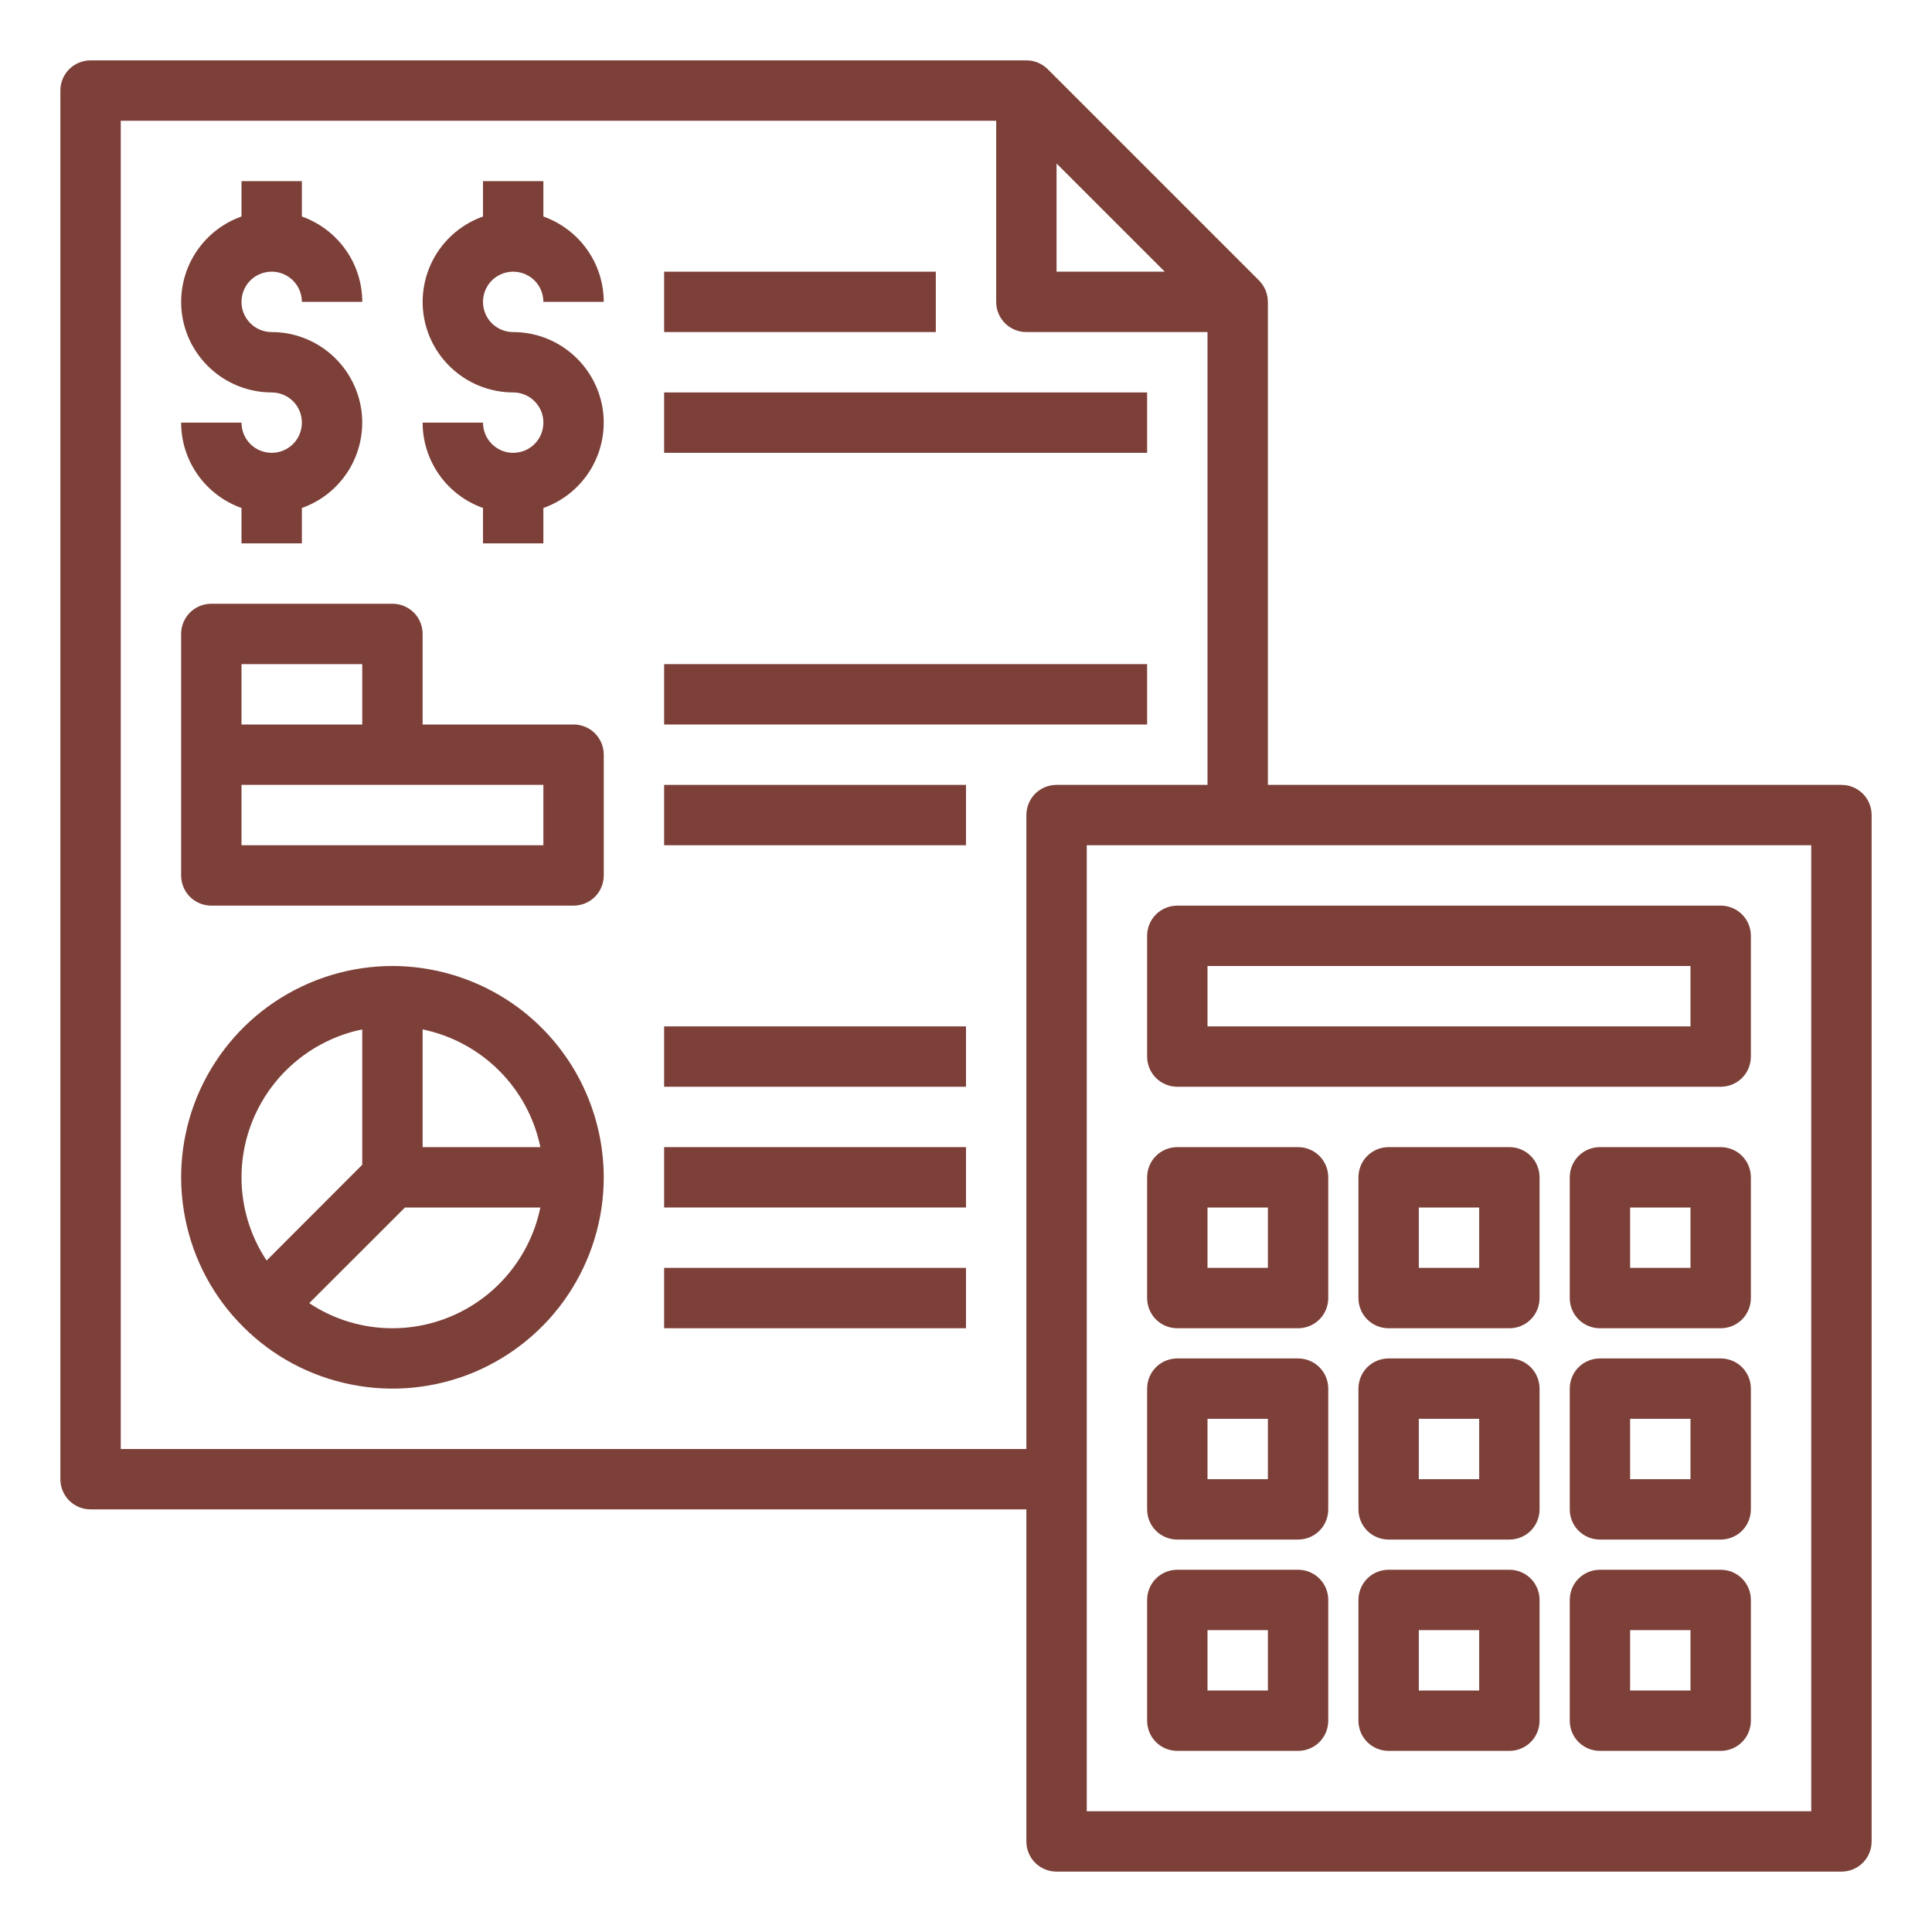 <svg width="16" height="16" viewBox="0 0 16 16" fill="none" xmlns="http://www.w3.org/2000/svg">
<path d="M4.25 2.25C4.316 2.25 4.38 2.276 4.427 2.323C4.474 2.37 4.5 2.434 4.5 2.5H5C5 2.345 4.952 2.194 4.862 2.067C4.773 1.941 4.646 1.845 4.5 1.793V1.5H4V1.793C3.833 1.852 3.693 1.968 3.603 2.121C3.514 2.273 3.481 2.453 3.511 2.627C3.541 2.801 3.632 2.959 3.767 3.073C3.902 3.187 4.073 3.25 4.25 3.25C4.299 3.25 4.348 3.265 4.389 3.292C4.43 3.32 4.462 3.359 4.481 3.404C4.5 3.45 4.505 3.5 4.495 3.549C4.486 3.597 4.462 3.642 4.427 3.677C4.392 3.712 4.347 3.736 4.299 3.745C4.25 3.755 4.2 3.75 4.154 3.731C4.109 3.712 4.07 3.68 4.042 3.639C4.015 3.598 4 3.549 4 3.5H3.5C3.5 3.655 3.548 3.806 3.638 3.933C3.727 4.059 3.854 4.155 4 4.207V4.5H4.5V4.207C4.667 4.148 4.807 4.032 4.897 3.879C4.986 3.727 5.019 3.547 4.989 3.373C4.959 3.199 4.868 3.041 4.733 2.927C4.598 2.813 4.427 2.75 4.25 2.75C4.184 2.75 4.12 2.724 4.073 2.677C4.026 2.63 4 2.566 4 2.5C4 2.434 4.026 2.37 4.073 2.323C4.12 2.276 4.184 2.25 4.25 2.25Z" fill="#7D4039"/>
<path d="M5.5 2.25H7.75V2.75H5.5V2.25Z" fill="#7D4039"/>
<path d="M5.5 3.25H9.5V3.75H5.5V3.25Z" fill="#7D4039"/>
<path d="M3.25 8C2.904 8 2.566 8.103 2.278 8.295C1.99 8.487 1.766 8.761 1.633 9.08C1.501 9.4 1.466 9.752 1.534 10.091C1.601 10.431 1.768 10.743 2.013 10.987C2.257 11.232 2.569 11.399 2.909 11.466C3.248 11.534 3.6 11.499 3.92 11.367C4.239 11.234 4.513 11.01 4.705 10.722C4.897 10.434 5 10.096 5 9.75C4.999 9.286 4.815 8.841 4.487 8.513C4.159 8.185 3.714 8.001 3.25 8ZM4.475 9.5H3.5V8.525C3.74 8.575 3.96 8.693 4.134 8.867C4.307 9.04 4.426 9.26 4.475 9.5ZM2 9.75C2 9.462 2.1 9.183 2.282 8.96C2.464 8.737 2.718 8.583 3 8.525V9.646L2.208 10.439C2.072 10.235 2 9.995 2 9.75ZM3.25 11C3.005 11 2.765 10.928 2.561 10.792L3.354 10H4.475C4.417 10.282 4.263 10.536 4.04 10.718C3.817 10.9 3.538 11 3.25 11Z" fill="#7D4039"/>
<path d="M15.25 6.5H10.5V2.5C10.5 2.467 10.493 2.435 10.481 2.404C10.468 2.374 10.45 2.346 10.427 2.323L8.677 0.573C8.654 0.55 8.626 0.532 8.596 0.519C8.565 0.506 8.533 0.5 8.5 0.5H0.75C0.684 0.5 0.62 0.526 0.573 0.573C0.526 0.62 0.5 0.684 0.5 0.75V12.25C0.5 12.316 0.526 12.38 0.573 12.427C0.62 12.474 0.684 12.5 0.75 12.5H8.5V15.25C8.5 15.316 8.526 15.38 8.573 15.427C8.62 15.474 8.684 15.5 8.75 15.5H15.25C15.316 15.5 15.38 15.474 15.427 15.427C15.474 15.38 15.5 15.316 15.5 15.25V6.75C15.5 6.684 15.474 6.62 15.427 6.573C15.38 6.526 15.316 6.5 15.25 6.5ZM8.75 1.354L9.646 2.25H8.75V1.354ZM8.5 6.75V12H1V1H8.25V2.5C8.25 2.566 8.276 2.63 8.323 2.677C8.37 2.724 8.434 2.75 8.5 2.75H10V6.5H8.75C8.684 6.5 8.62 6.526 8.573 6.573C8.526 6.62 8.5 6.684 8.5 6.75ZM15 15H9V7H15V15Z" fill="#7D4039"/>
<path d="M9.75 9H14.25C14.316 9 14.38 8.974 14.427 8.927C14.474 8.88 14.5 8.816 14.5 8.75V7.75C14.5 7.684 14.474 7.62 14.427 7.573C14.38 7.526 14.316 7.5 14.25 7.5H9.75C9.684 7.5 9.62 7.526 9.573 7.573C9.526 7.62 9.5 7.684 9.5 7.75V8.75C9.5 8.816 9.526 8.88 9.573 8.927C9.62 8.974 9.684 9 9.75 9ZM10 8H14V8.5H10V8Z" fill="#7D4039"/>
<path d="M9.75 11H10.75C10.816 11 10.88 10.974 10.927 10.927C10.974 10.88 11 10.816 11 10.75V9.75C11 9.684 10.974 9.62 10.927 9.573C10.88 9.526 10.816 9.5 10.75 9.5H9.75C9.684 9.5 9.62 9.526 9.573 9.573C9.526 9.62 9.5 9.684 9.5 9.75V10.75C9.5 10.816 9.526 10.88 9.573 10.927C9.62 10.974 9.684 11 9.75 11ZM10 10H10.5V10.5H10V10Z" fill="#7D4039"/>
<path d="M12.5 9.5H11.5C11.434 9.5 11.37 9.526 11.323 9.573C11.276 9.62 11.25 9.684 11.25 9.75V10.75C11.25 10.816 11.276 10.88 11.323 10.927C11.37 10.974 11.434 11 11.5 11H12.5C12.566 11 12.63 10.974 12.677 10.927C12.724 10.88 12.75 10.816 12.75 10.75V9.75C12.75 9.684 12.724 9.62 12.677 9.573C12.63 9.526 12.566 9.5 12.5 9.5ZM12.25 10.5H11.75V10H12.25V10.5Z" fill="#7D4039"/>
<path d="M14.25 9.5H13.25C13.184 9.5 13.12 9.526 13.073 9.573C13.026 9.62 13 9.684 13 9.75V10.75C13 10.816 13.026 10.88 13.073 10.927C13.12 10.974 13.184 11 13.25 11H14.25C14.316 11 14.38 10.974 14.427 10.927C14.474 10.88 14.5 10.816 14.5 10.75V9.75C14.5 9.684 14.474 9.62 14.427 9.573C14.38 9.526 14.316 9.5 14.25 9.5ZM14 10.5H13.5V10H14V10.5Z" fill="#7D4039"/>
<path d="M9.75 12.75H10.75C10.816 12.75 10.88 12.724 10.927 12.677C10.974 12.63 11 12.566 11 12.5V11.5C11 11.434 10.974 11.37 10.927 11.323C10.88 11.276 10.816 11.25 10.75 11.25H9.75C9.684 11.25 9.62 11.276 9.573 11.323C9.526 11.37 9.5 11.434 9.5 11.5V12.5C9.5 12.566 9.526 12.63 9.573 12.677C9.62 12.724 9.684 12.75 9.75 12.75ZM10 11.75H10.5V12.25H10V11.75Z" fill="#7D4039"/>
<path d="M12.5 11.25H11.5C11.434 11.25 11.37 11.276 11.323 11.323C11.276 11.37 11.25 11.434 11.25 11.5V12.5C11.25 12.566 11.276 12.63 11.323 12.677C11.37 12.724 11.434 12.75 11.5 12.75H12.5C12.566 12.75 12.63 12.724 12.677 12.677C12.724 12.63 12.75 12.566 12.75 12.5V11.5C12.75 11.434 12.724 11.37 12.677 11.323C12.63 11.276 12.566 11.25 12.5 11.25ZM12.25 12.25H11.75V11.75H12.25V12.25Z" fill="#7D4039"/>
<path d="M14.25 11.25H13.25C13.184 11.25 13.12 11.276 13.073 11.323C13.026 11.37 13 11.434 13 11.5V12.5C13 12.566 13.026 12.63 13.073 12.677C13.12 12.724 13.184 12.75 13.25 12.75H14.25C14.316 12.75 14.38 12.724 14.427 12.677C14.474 12.63 14.5 12.566 14.5 12.5V11.5C14.5 11.434 14.474 11.37 14.427 11.323C14.38 11.276 14.316 11.25 14.25 11.25ZM14 12.25H13.5V11.75H14V12.25Z" fill="#7D4039"/>
<path d="M9.75 14.5H10.75C10.816 14.5 10.88 14.474 10.927 14.427C10.974 14.38 11 14.316 11 14.25V13.25C11 13.184 10.974 13.12 10.927 13.073C10.88 13.026 10.816 13 10.75 13H9.75C9.684 13 9.62 13.026 9.573 13.073C9.526 13.12 9.5 13.184 9.5 13.25V14.25C9.5 14.316 9.526 14.38 9.573 14.427C9.62 14.474 9.684 14.5 9.75 14.5ZM10 13.5H10.5V14H10V13.5Z" fill="#7D4039"/>
<path d="M12.5 13H11.5C11.434 13 11.37 13.026 11.323 13.073C11.276 13.12 11.25 13.184 11.25 13.25V14.25C11.25 14.316 11.276 14.38 11.323 14.427C11.37 14.474 11.434 14.5 11.5 14.5H12.5C12.566 14.5 12.63 14.474 12.677 14.427C12.724 14.38 12.75 14.316 12.75 14.25V13.25C12.75 13.184 12.724 13.12 12.677 13.073C12.63 13.026 12.566 13 12.5 13ZM12.25 14H11.75V13.5H12.25V14Z" fill="#7D4039"/>
<path d="M14.25 13H13.25C13.184 13 13.12 13.026 13.073 13.073C13.026 13.12 13 13.184 13 13.25V14.25C13 14.316 13.026 14.38 13.073 14.427C13.12 14.474 13.184 14.5 13.25 14.5H14.25C14.316 14.5 14.38 14.474 14.427 14.427C14.474 14.38 14.5 14.316 14.5 14.25V13.25C14.5 13.184 14.474 13.12 14.427 13.073C14.38 13.026 14.316 13 14.25 13ZM14 14H13.5V13.5H14V14Z" fill="#7D4039"/>
<path d="M4.75 6H3.5V5.25C3.5 5.184 3.474 5.12 3.427 5.073C3.38 5.026 3.316 5 3.25 5H1.75C1.684 5 1.62 5.026 1.573 5.073C1.526 5.12 1.5 5.184 1.5 5.25V7.25C1.5 7.316 1.526 7.38 1.573 7.427C1.62 7.474 1.684 7.5 1.75 7.5H4.75C4.816 7.5 4.88 7.474 4.927 7.427C4.974 7.38 5 7.316 5 7.25V6.25C5 6.184 4.974 6.12 4.927 6.073C4.88 6.026 4.816 6 4.75 6ZM3 5.5V6H2V5.5H3ZM4.5 7H2V6.5H4.5V7Z" fill="#7D4039"/>
<path d="M5.5 8.5H8V9H5.5V8.5Z" fill="#7D4039"/>
<path d="M5.5 9.5H8V10H5.5V9.5Z" fill="#7D4039"/>
<path d="M5.5 10.5H8V11H5.5V10.5Z" fill="#7D4039"/>
<path d="M5.5 5.5H9.5V6H5.5V5.5Z" fill="#7D4039"/>
<path d="M5.5 6.5H8V7H5.5V6.5Z" fill="#7D4039"/>
<path d="M2.25 3.75C2.184 3.75 2.12 3.724 2.073 3.677C2.026 3.63 2 3.566 2 3.5H1.5C1.5 3.655 1.548 3.806 1.638 3.933C1.727 4.059 1.854 4.155 2 4.207V4.5H2.5V4.207C2.667 4.148 2.807 4.032 2.897 3.879C2.986 3.727 3.019 3.547 2.989 3.373C2.959 3.199 2.868 3.041 2.733 2.927C2.598 2.813 2.427 2.75 2.25 2.75C2.201 2.75 2.152 2.735 2.111 2.708C2.07 2.68 2.038 2.641 2.019 2.596C2 2.55 1.995 2.5 2.005 2.451C2.014 2.403 2.038 2.358 2.073 2.323C2.108 2.288 2.153 2.264 2.201 2.255C2.25 2.245 2.3 2.25 2.346 2.269C2.391 2.288 2.43 2.32 2.458 2.361C2.485 2.402 2.5 2.451 2.5 2.5H3C3 2.345 2.952 2.194 2.862 2.067C2.773 1.941 2.646 1.845 2.5 1.793V1.5H2V1.793C1.833 1.852 1.693 1.968 1.603 2.121C1.514 2.273 1.481 2.453 1.511 2.627C1.541 2.801 1.632 2.959 1.767 3.073C1.902 3.187 2.073 3.25 2.25 3.25C2.316 3.25 2.38 3.276 2.427 3.323C2.474 3.37 2.5 3.434 2.5 3.5C2.5 3.566 2.474 3.63 2.427 3.677C2.38 3.724 2.316 3.75 2.25 3.75Z" fill="#7D4039"/>
</svg>
